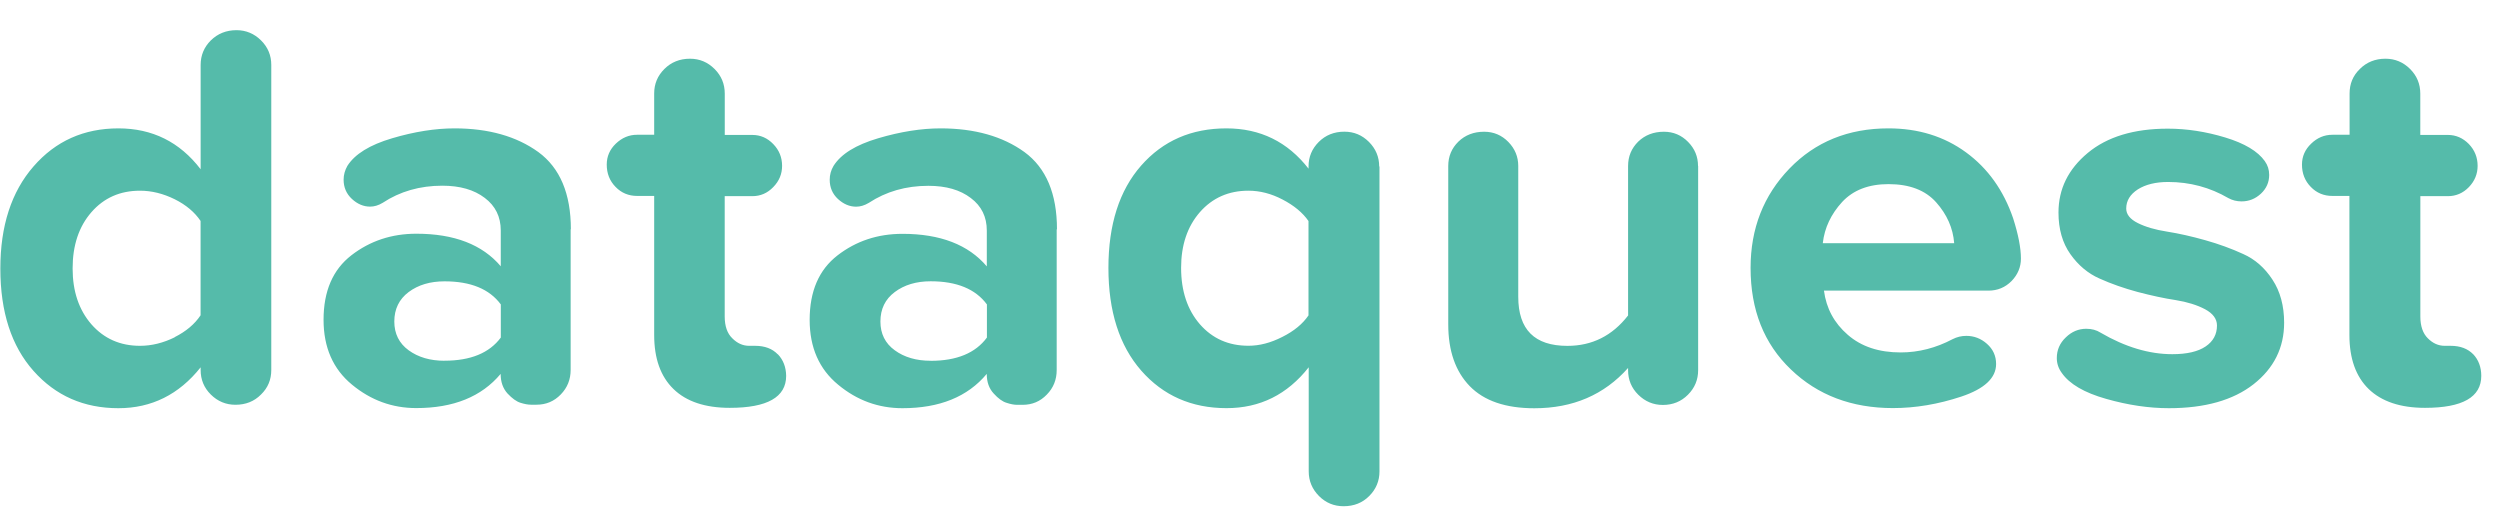 <!DOCTYPE svg PUBLIC "-//W3C//DTD SVG 1.1//EN" "http://www.w3.org/Graphics/SVG/1.1/DTD/svg11.dtd"><svg xmlns="http://www.w3.org/2000/svg" width="43" height="9" viewBox="-0.006 -0.519 43 9"><path fill="#5BA" d="M4.66.598c0-.165-.058-.305-.176-.422C4.367.06 4.226 0 4.062 0c-.177 0-.324.06-.442.176-.117.117-.175.258-.175.422v1.794c-.36-.47-.832-.703-1.414-.703-.593 0-1.08.217-1.46.654C.19 2.78 0 3.366 0 4.1c0 .746.19 1.333.57 1.76.38.428.866.642 1.46.642.57 0 1.042-.234 1.415-.703v.046c0 .165.058.306.175.422.118.117.26.176.423.176.177 0 .324-.058.44-.176.12-.116.177-.257.177-.422V.598zM3 5.282c-.197.097-.396.147-.598.147-.342 0-.62-.124-.836-.37-.215-.248-.323-.568-.323-.96 0-.398.107-.72.323-.968.215-.247.494-.37.836-.37.202 0 .4.05.597.147.195.097.343.222.445.373v1.623c-.102.153-.25.277-.446.376zM9.813 3.426c0-.614-.187-1.057-.56-1.33-.374-.27-.854-.407-1.442-.407-.328 0-.686.056-1.072.17-.386.114-.642.273-.77.475-.043.076-.065.155-.065.237 0 .133.048.244.143.332s.2.132.313.132c.068 0 .142-.02.217-.066.297-.196.64-.294 1.025-.294.303 0 .547.07.73.21.183.138.275.324.275.56v.616c-.316-.373-.8-.56-1.452-.56-.424 0-.796.123-1.116.37-.32.247-.48.617-.48 1.11 0 .475.163.847.488 1.115.326.27.695.404 1.106.404.64 0 1.123-.195 1.452-.588 0 .14.04.25.118.337.08.085.153.138.223.16.07.022.13.033.18.033h.096c.164 0 .303-.058.417-.176.114-.117.17-.258.17-.422v-2.42zM7.64 5.686c-.247 0-.452-.06-.617-.18-.165-.12-.247-.286-.247-.495 0-.214.083-.384.247-.507.165-.123.37-.184.617-.184.45 0 .772.132.968.397v.57c-.196.265-.52.398-.968.398zM13.372 5.576c-.094-.098-.224-.147-.39-.147h-.103c-.108 0-.205-.044-.29-.13-.087-.084-.13-.21-.13-.374v-2.07h.475c.14 0 .26-.052.36-.156.102-.104.152-.226.152-.365 0-.145-.05-.27-.152-.375-.1-.104-.22-.157-.36-.157h-.474v-.71c0-.166-.058-.307-.175-.424s-.257-.177-.423-.177c-.177 0-.324.06-.44.176-.117.116-.176.256-.176.422v.71h-.294c-.14 0-.26.052-.366.153-.104.1-.156.22-.156.36 0 .152.05.28.152.384.1.104.225.155.37.155h.294v2.392c0 .404.11.714.333.93.22.214.543.323.967.323.646 0 .97-.184.97-.55-.002-.15-.05-.276-.145-.374zM18.174 3.426c0-.614-.187-1.057-.56-1.33-.374-.27-.855-.407-1.443-.407-.328 0-.686.056-1.072.17-.386.114-.64.272-.768.475-.045.076-.066.155-.066.238 0 .133.047.244.142.332.096.088.2.132.313.132.068 0 .142-.02.218-.066.297-.195.638-.293 1.024-.293.305 0 .547.07.73.21.184.138.275.324.275.56v.616c-.316-.373-.8-.56-1.45-.56-.426 0-.797.123-1.117.37-.32.247-.48.617-.48 1.11 0 .475.164.847.49 1.115.325.27.694.404 1.106.404.638 0 1.122-.196 1.45-.59 0 .14.04.252.12.338.078.086.153.14.223.16.068.023.13.034.18.034h.093c.166 0 .304-.058.417-.176.115-.117.17-.258.17-.422v-2.42zM16 5.686c-.246 0-.452-.06-.616-.18-.166-.12-.247-.286-.247-.495 0-.214.082-.384.247-.507.164-.123.37-.185.617-.185.45 0 .772.133.968.398v.57c-.196.266-.518.4-.967.4zM23.716 2.344c0-.165-.06-.305-.176-.422-.117-.117-.257-.176-.423-.176-.177 0-.324.06-.44.176-.117.117-.176.257-.176.422v.038c-.36-.462-.83-.693-1.413-.693-.6 0-1.09.212-1.466.64-.375.427-.563 1.014-.563 1.76 0 .747.188 1.336.564 1.766.377.43.867.646 1.467.646.576 0 1.047-.234 1.414-.703V7.59c0 .164.06.305.177.423.117.117.258.175.423.175.177 0 .324-.058.44-.175.118-.118.177-.26.177-.423V2.344zM22.05 5.276c-.2.102-.393.152-.582.152-.342 0-.62-.123-.836-.37-.214-.247-.323-.57-.323-.97 0-.39.107-.71.322-.957.216-.246.494-.37.836-.37.196 0 .393.05.587.152.196.102.346.225.446.37v1.623c-.1.147-.25.27-.45.37zM29.2 2.335c0-.158-.056-.296-.17-.412-.114-.117-.253-.176-.417-.176-.177 0-.325.057-.442.17-.116.115-.174.254-.174.42v2.57c-.272.35-.62.523-1.044.523-.564 0-.845-.28-.845-.845v-2.25c0-.158-.057-.296-.17-.412-.114-.117-.253-.176-.417-.176-.178 0-.325.057-.442.17-.117.115-.175.254-.175.42V5.06c0 .456.124.81.37 1.063.247.253.617.38 1.11.38.664 0 1.2-.23 1.613-.693v.038c0 .165.058.306.175.422.118.117.26.176.423.176.17 0 .315-.058.432-.176.117-.117.175-.258.175-.422V2.335zM34.62 3.236c-.164-.48-.435-.86-.81-1.134-.377-.276-.823-.413-1.334-.413-.69 0-1.258.23-1.704.692-.445.462-.668 1.03-.668 1.708 0 .722.23 1.304.693 1.746.46.443 1.047.665 1.755.665.386 0 .78-.066 1.177-.198.398-.133.598-.32.598-.56 0-.14-.053-.255-.157-.347s-.222-.137-.355-.137c-.083 0-.16.018-.237.057-.284.15-.583.228-.892.228-.374 0-.677-.1-.91-.303-.235-.203-.37-.456-.41-.76h2.828c.158 0 .29-.055.4-.166.106-.11.16-.24.16-.384 0-.184-.045-.415-.134-.694zm-3.274.427c.03-.265.143-.5.332-.707.19-.205.456-.308.798-.308.36 0 .634.104.82.313s.29.444.31.703h-2.26zM39.08 4.29c-.132-.202-.3-.35-.503-.44-.202-.093-.42-.172-.654-.238-.234-.066-.453-.115-.654-.147-.204-.032-.37-.08-.504-.147-.133-.066-.2-.15-.2-.25 0-.134.067-.244.2-.33.133-.084.307-.127.52-.127.375 0 .72.093 1.036.277.07.038.145.057.228.057.126 0 .237-.044.333-.133.094-.088.142-.196.142-.322 0-.09-.025-.167-.075-.237-.12-.17-.347-.306-.68-.407s-.662-.152-.99-.152c-.582 0-1.042.14-1.376.418-.336.28-.503.62-.503 1.025 0 .284.068.523.205.716.136.192.304.333.503.42.2.09.417.166.654.23.237.062.456.11.656.14.198.032.367.085.503.157.136.073.205.166.205.28 0 .152-.065.272-.195.36-.13.088-.32.133-.574.133-.398 0-.81-.123-1.233-.37-.07-.045-.152-.067-.247-.067-.133 0-.25.05-.35.147-.106.1-.156.22-.156.357 0 .095.03.18.086.256.132.19.387.34.764.446.376.107.736.16 1.077.16.62 0 1.106-.137 1.457-.412.35-.275.526-.628.526-1.058 0-.29-.067-.538-.2-.74zM42.535 5.576c-.095-.098-.225-.147-.39-.147h-.103c-.108 0-.205-.044-.29-.13-.085-.084-.128-.21-.128-.374v-2.07h.475c.137 0 .26-.052.36-.156.1-.104.15-.226.15-.365 0-.145-.05-.27-.15-.375-.102-.104-.223-.157-.36-.157h-.476v-.71c0-.166-.058-.307-.175-.424-.118-.118-.26-.177-.424-.177-.177 0-.324.06-.44.176-.12.116-.177.256-.177.422v.71h-.295c-.14 0-.262.052-.366.153-.105.1-.158.22-.158.36 0 .152.05.28.152.384.1.104.224.155.37.155h.294v2.392c0 .404.11.714.332.93.222.214.545.323.968.323.646 0 .968-.184.968-.55 0-.15-.047-.276-.14-.374z"/></svg>
